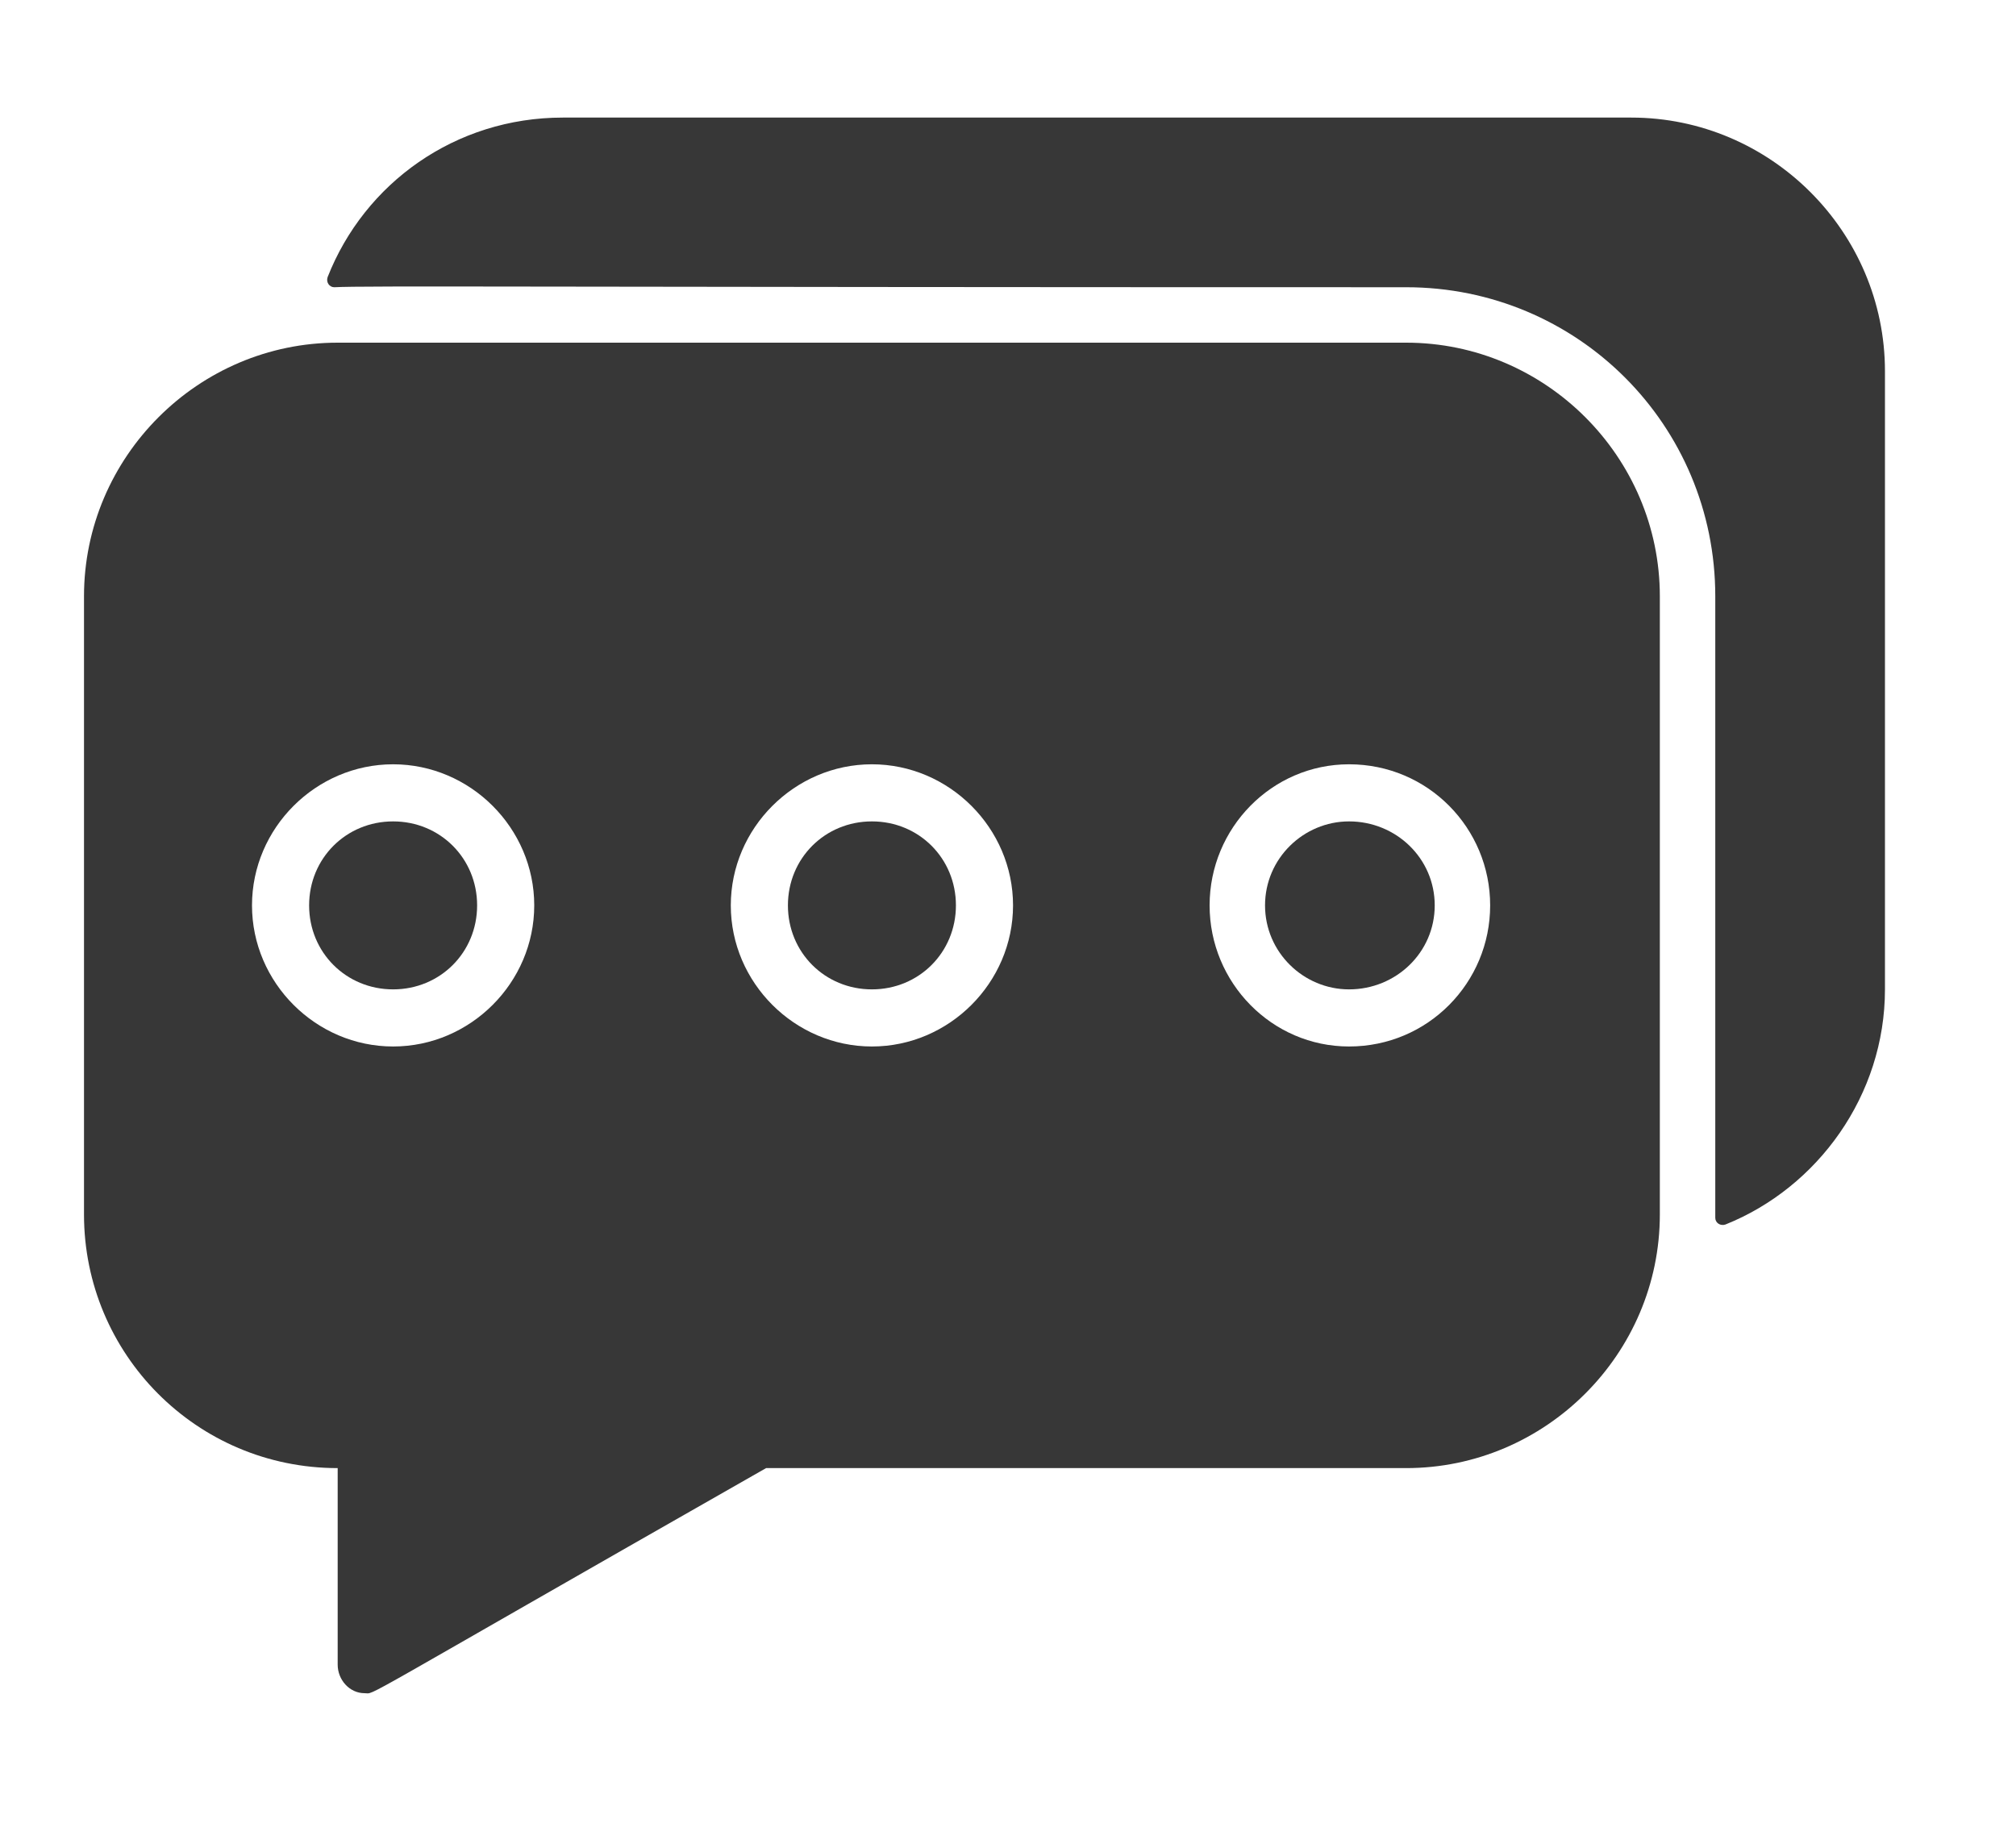 <svg version="1.2" baseProfile="tiny-ps" xmlns="http://www.w3.org/2000/svg" viewBox="0 0 12 11" width="12" height="11">
	<title>Web 1920 – 4</title>
	<style>
		tspan { white-space:pre }
		.shp0 { fill: #373737 } 
	</style>
	<g id="Web 1920 – 4">
		<g id="Header">
			<g id="chat-bubble">
				<path id="Эллипс 11" class="shp0" d="M2.34 5.89C2.06 5.89 1.84 5.67 1.84 5.39C1.84 5.11 2.06 4.89 2.34 4.89C2.62 4.89 2.84 5.11 2.84 5.39C2.84 5.67 2.62 5.89 2.34 5.89Z" />
				<path id="Эллипс 12" class="shp0" d="M5.19 5.89C4.91 5.89 4.69 5.67 4.69 5.39C4.69 5.11 4.91 4.89 5.19 4.89C5.47 4.89 5.69 5.11 5.69 5.39C5.69 5.67 5.47 5.89 5.19 5.89Z" />
				<path id="Эллипс 13" class="shp0" d="M8.03 5.89C7.76 5.89 7.53 5.67 7.53 5.39C7.53 5.11 7.76 4.89 8.03 4.89C8.31 4.89 8.54 5.11 8.54 5.39C8.54 5.67 8.31 5.89 8.03 5.89Z" />
				<path id="Контур 19" fill-rule="evenodd" class="shp0" d="M8.37 2.04C9.2 2.04 9.88 2.72 9.88 3.55L9.88 7.23C9.88 8.06 9.2 8.74 8.37 8.74L4.56 8.74C2.05 10.17 2.24 10.08 2.17 10.08C2.08 10.08 2.01 10 2.01 9.91L2.01 8.74C1.17 8.74 0.5 8.06 0.5 7.23L0.5 3.55C0.5 2.72 1.18 2.04 2.01 2.04L8.37 2.04ZM3.18 5.39C3.18 4.93 2.8 4.55 2.34 4.55C1.88 4.55 1.5 4.93 1.5 5.39C1.5 5.85 1.88 6.23 2.34 6.23C2.8 6.23 3.18 5.85 3.18 5.39ZM6.03 5.39C6.03 4.93 5.65 4.55 5.19 4.55C4.73 4.55 4.35 4.93 4.35 5.39C4.35 5.85 4.73 6.23 5.19 6.23C5.65 6.23 6.03 5.85 6.03 5.39ZM8.87 5.39C8.87 4.93 8.5 4.55 8.03 4.55C7.57 4.55 7.2 4.93 7.2 5.39C7.2 5.85 7.57 6.23 8.03 6.23C8.5 6.23 8.87 5.85 8.87 5.39Z" />
				<path id="Контур 20" class="shp0" d="M9.71 0.7L3.35 0.7C2.71 0.7 2.17 1.09 1.95 1.65C1.94 1.68 1.96 1.71 1.99 1.71C2.18 1.7 3.14 1.71 8.37 1.71C9.39 1.71 10.21 2.53 10.21 3.55C10.21 6.49 10.21 7.1 10.21 7.25C10.21 7.28 10.24 7.3 10.27 7.29C10.82 7.07 11.22 6.52 11.22 5.89L11.22 2.21C11.22 1.38 10.54 0.7 9.71 0.7Z" />
			</g>
		</g>
	</g>
</svg>